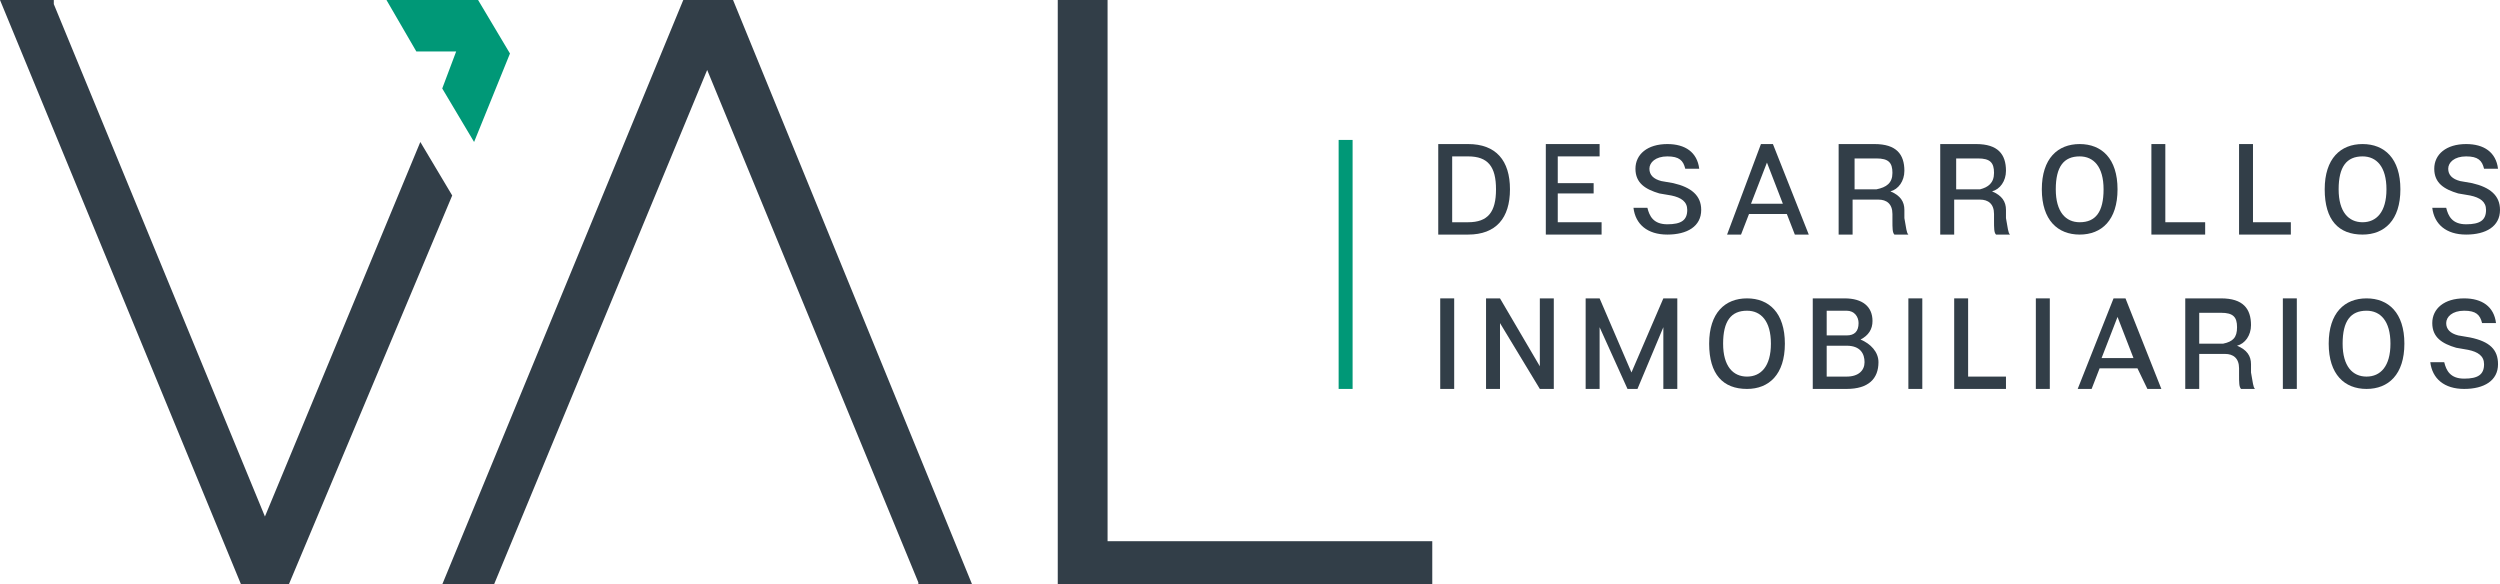 <svg width="77" height="18" viewBox="0 0 77 18" fill="none" xmlns="http://www.w3.org/2000/svg">
<g id="Frame" clip-path="url(#clip0_5_233)">
<path id="Vector" d="M21.045 0L13.621 18H15.216L21.781 2.155L28.285 17.937V18H29.941L22.578 0H21.045Z" fill="#323E48"/>
<path id="Vector_2" d="M34.113 0H32.579V18H44.114V16.669H34.113V0Z" fill="#323E48"/>
<path id="Vector_3" d="M41.66 4.31H41.23V11.979H41.66V4.31Z" fill="#009877"/>
<path id="Vector_4" d="M12.946 4.373L8.16 15.909L1.657 0.127V0H0L7.424 18H8.896L13.928 6.021L12.946 4.373Z" fill="#323E48"/>
<path id="Vector_5" d="M14.725 0H14.664H11.903L12.823 1.585H14.05L13.621 2.725L14.602 4.373L15.707 1.648L14.725 0Z" fill="#009877"/>
<path id="Vector_6" d="M46.507 5.831C46.507 6.718 46.077 7.225 45.218 7.225H44.298V4.437H45.218C46.077 4.437 46.507 4.944 46.507 5.831ZM46.077 5.831C46.077 5.134 45.832 4.817 45.218 4.817H44.727V6.845H45.218C45.832 6.845 46.077 6.528 46.077 5.831Z" fill="#323E48"/>
<path id="Vector_7" d="M49.329 6.845V7.225H47.611V4.437H49.268V4.817H47.979V5.641H49.084V5.958H47.979V6.845H49.329Z" fill="#323E48"/>
<path id="Vector_8" d="M52.397 6.465C52.397 6.972 51.967 7.225 51.354 7.225C50.74 7.225 50.372 6.908 50.311 6.401H50.74C50.802 6.655 50.924 6.908 51.354 6.908C51.783 6.908 51.967 6.782 51.967 6.465C51.967 6.211 51.783 6.085 51.477 6.021L51.108 5.958C50.679 5.831 50.372 5.641 50.372 5.197C50.372 4.754 50.74 4.437 51.354 4.437C51.906 4.437 52.274 4.69 52.336 5.197H51.906C51.845 4.944 51.722 4.817 51.354 4.817C50.986 4.817 50.802 5.007 50.802 5.197C50.802 5.387 50.924 5.514 51.17 5.577L51.538 5.641C52.09 5.768 52.397 6.021 52.397 6.465Z" fill="#323E48"/>
<path id="Vector_9" d="M55.035 6.592H53.869L53.624 7.225H53.194L54.237 4.437H54.606L55.71 7.225H55.281L55.035 6.592ZM54.912 6.275L54.422 5.007L53.931 6.275H54.912Z" fill="#323E48"/>
<path id="Vector_10" d="M58.778 7.225H58.348C58.287 7.162 58.287 7.035 58.287 6.782V6.592C58.287 6.275 58.103 6.148 57.857 6.148H57.06V7.225H56.63V4.437H57.735C58.41 4.437 58.655 4.754 58.655 5.261C58.655 5.577 58.471 5.831 58.225 5.894C58.532 6.021 58.655 6.211 58.655 6.465V6.718C58.716 7.035 58.716 7.162 58.778 7.225ZM58.287 5.324C58.287 5.007 58.164 4.88 57.796 4.88H57.121V5.831H57.796C58.103 5.768 58.287 5.641 58.287 5.324Z" fill="#323E48"/>
<path id="Vector_11" d="M61.907 7.225H61.477C61.416 7.162 61.416 7.035 61.416 6.782V6.592C61.416 6.275 61.232 6.148 60.986 6.148H60.189V7.225H59.759V4.437H60.864C61.539 4.437 61.784 4.754 61.784 5.261C61.784 5.577 61.6 5.831 61.355 5.894C61.661 6.021 61.784 6.211 61.784 6.465V6.718C61.845 7.035 61.845 7.162 61.907 7.225ZM61.416 5.324C61.416 5.007 61.293 4.88 60.925 4.88H60.25V5.831H60.986C61.232 5.768 61.416 5.641 61.416 5.324Z" fill="#323E48"/>
<path id="Vector_12" d="M65.22 5.831C65.22 6.782 64.729 7.225 64.054 7.225C63.379 7.225 62.888 6.782 62.888 5.831C62.888 4.88 63.379 4.437 64.054 4.437C64.729 4.437 65.22 4.88 65.22 5.831ZM64.79 5.831C64.79 5.134 64.484 4.817 64.054 4.817C63.563 4.817 63.318 5.134 63.318 5.831C63.318 6.528 63.625 6.845 64.054 6.845C64.545 6.845 64.79 6.528 64.79 5.831Z" fill="#323E48"/>
<path id="Vector_13" d="M67.919 6.845V7.225H66.263V4.437H66.692V6.845H67.919Z" fill="#323E48"/>
<path id="Vector_14" d="M70.558 6.845V7.225H68.963V4.437H69.392V6.845H70.558Z" fill="#323E48"/>
<path id="Vector_15" d="M73.932 5.831C73.932 6.782 73.442 7.225 72.767 7.225C72.03 7.225 71.601 6.782 71.601 5.831C71.601 4.88 72.092 4.437 72.767 4.437C73.442 4.437 73.932 4.88 73.932 5.831ZM73.503 5.831C73.503 5.134 73.196 4.817 72.767 4.817C72.276 4.817 72.03 5.134 72.03 5.831C72.03 6.528 72.337 6.845 72.767 6.845C73.196 6.845 73.503 6.528 73.503 5.831Z" fill="#323E48"/>
<path id="Vector_16" d="M77 6.465C77 6.972 76.57 7.225 75.957 7.225C75.343 7.225 74.975 6.908 74.914 6.401H75.343C75.405 6.655 75.528 6.908 75.957 6.908C76.386 6.908 76.57 6.782 76.57 6.465C76.57 6.211 76.386 6.085 76.08 6.021L75.712 5.958C75.282 5.831 74.975 5.641 74.975 5.197C74.975 4.754 75.343 4.437 75.957 4.437C76.509 4.437 76.877 4.69 76.939 5.197H76.509C76.448 4.944 76.325 4.817 75.957 4.817C75.589 4.817 75.405 5.007 75.405 5.197C75.405 5.387 75.528 5.514 75.773 5.577L76.141 5.641C76.693 5.768 77 6.021 77 6.465Z" fill="#323E48"/>
<path id="Vector_17" d="M44.789 9.19H44.359V11.979H44.789V9.19Z" fill="#323E48"/>
<path id="Vector_18" d="M47.857 11.979H47.427L46.2 9.951V11.979H45.77V9.19H46.2L47.427 11.282V9.19H47.857V11.979Z" fill="#323E48"/>
<path id="Vector_19" d="M51.661 11.979H51.231V10.078L50.434 11.979H50.127L49.268 10.078V11.979H48.838V9.19H49.268L50.249 11.472L51.231 9.19H51.661V11.979Z" fill="#323E48"/>
<path id="Vector_20" d="M54.974 10.585C54.974 11.535 54.483 11.979 53.808 11.979C53.072 11.979 52.642 11.535 52.642 10.585C52.642 9.634 53.133 9.19 53.808 9.19C54.483 9.19 54.974 9.634 54.974 10.585ZM54.544 10.585C54.544 9.887 54.237 9.57 53.808 9.57C53.317 9.57 53.072 9.887 53.072 10.585C53.072 11.282 53.379 11.599 53.808 11.599C54.237 11.599 54.544 11.282 54.544 10.585Z" fill="#323E48"/>
<path id="Vector_21" d="M57.857 11.155C57.857 11.662 57.551 11.979 56.876 11.979H55.833V9.19H56.814C57.367 9.19 57.673 9.444 57.673 9.887C57.673 10.141 57.551 10.331 57.305 10.458C57.612 10.585 57.857 10.838 57.857 11.155ZM56.262 10.331H56.876C57.121 10.331 57.244 10.204 57.244 9.951C57.244 9.761 57.121 9.57 56.876 9.57H56.262V10.331ZM57.428 11.155C57.428 10.901 57.305 10.648 56.876 10.648H56.262V11.599H56.876C57.244 11.599 57.428 11.409 57.428 11.155Z" fill="#323E48"/>
<path id="Vector_22" d="M59.207 9.19H58.778V11.979H59.207V9.19Z" fill="#323E48"/>
<path id="Vector_23" d="M61.784 11.599V11.979H60.189V9.19H60.618V11.599H61.784Z" fill="#323E48"/>
<path id="Vector_24" d="M63.134 9.19H62.704V11.979H63.134V9.19Z" fill="#323E48"/>
<path id="Vector_25" d="M65.834 11.345H64.668L64.422 11.979H63.993L65.097 9.19H65.465L66.57 11.979H66.14L65.834 11.345ZM65.711 11.028L65.22 9.761L64.729 11.028H65.711Z" fill="#323E48"/>
<path id="Vector_26" d="M69.453 11.979H69.024C68.963 11.915 68.963 11.789 68.963 11.535V11.345C68.963 11.028 68.778 10.901 68.533 10.901H67.736V11.979H67.306V9.19H68.41C69.085 9.19 69.331 9.507 69.331 10.014C69.331 10.331 69.147 10.585 68.901 10.648C69.208 10.775 69.331 10.965 69.331 11.218V11.472C69.392 11.789 69.392 11.915 69.453 11.979ZM68.901 10.078C68.901 9.761 68.778 9.634 68.41 9.634H67.736V10.585H68.472C68.778 10.521 68.901 10.394 68.901 10.078Z" fill="#323E48"/>
<path id="Vector_27" d="M70.742 9.19H70.312V11.979H70.742V9.19Z" fill="#323E48"/>
<path id="Vector_28" d="M74.055 10.585C74.055 11.535 73.564 11.979 72.889 11.979C72.214 11.979 71.724 11.535 71.724 10.585C71.724 9.634 72.214 9.19 72.889 9.19C73.564 9.19 74.055 9.634 74.055 10.585ZM73.626 10.585C73.626 9.887 73.319 9.57 72.889 9.57C72.398 9.57 72.153 9.887 72.153 10.585C72.153 11.282 72.46 11.599 72.889 11.599C73.319 11.599 73.626 11.282 73.626 10.585Z" fill="#323E48"/>
<path id="Vector_29" d="M76.939 11.218C76.939 11.725 76.509 11.979 75.896 11.979C75.282 11.979 74.914 11.662 74.853 11.155H75.282C75.343 11.409 75.466 11.662 75.896 11.662C76.325 11.662 76.509 11.535 76.509 11.218C76.509 10.965 76.325 10.838 76.018 10.775L75.65 10.711C75.221 10.585 74.914 10.394 74.914 9.951C74.914 9.507 75.282 9.19 75.896 9.19C76.448 9.19 76.816 9.444 76.877 9.951H76.448C76.386 9.697 76.264 9.57 75.896 9.57C75.528 9.57 75.343 9.761 75.343 9.951C75.343 10.141 75.466 10.268 75.712 10.331L76.08 10.394C76.693 10.521 76.939 10.775 76.939 11.218Z" fill="#323E48"/>
</g>
<defs>
<clipPath id="clip0_5_233">
<rect width="77" height="18" fill="white"/>
</clipPath>
</defs>
</svg>
